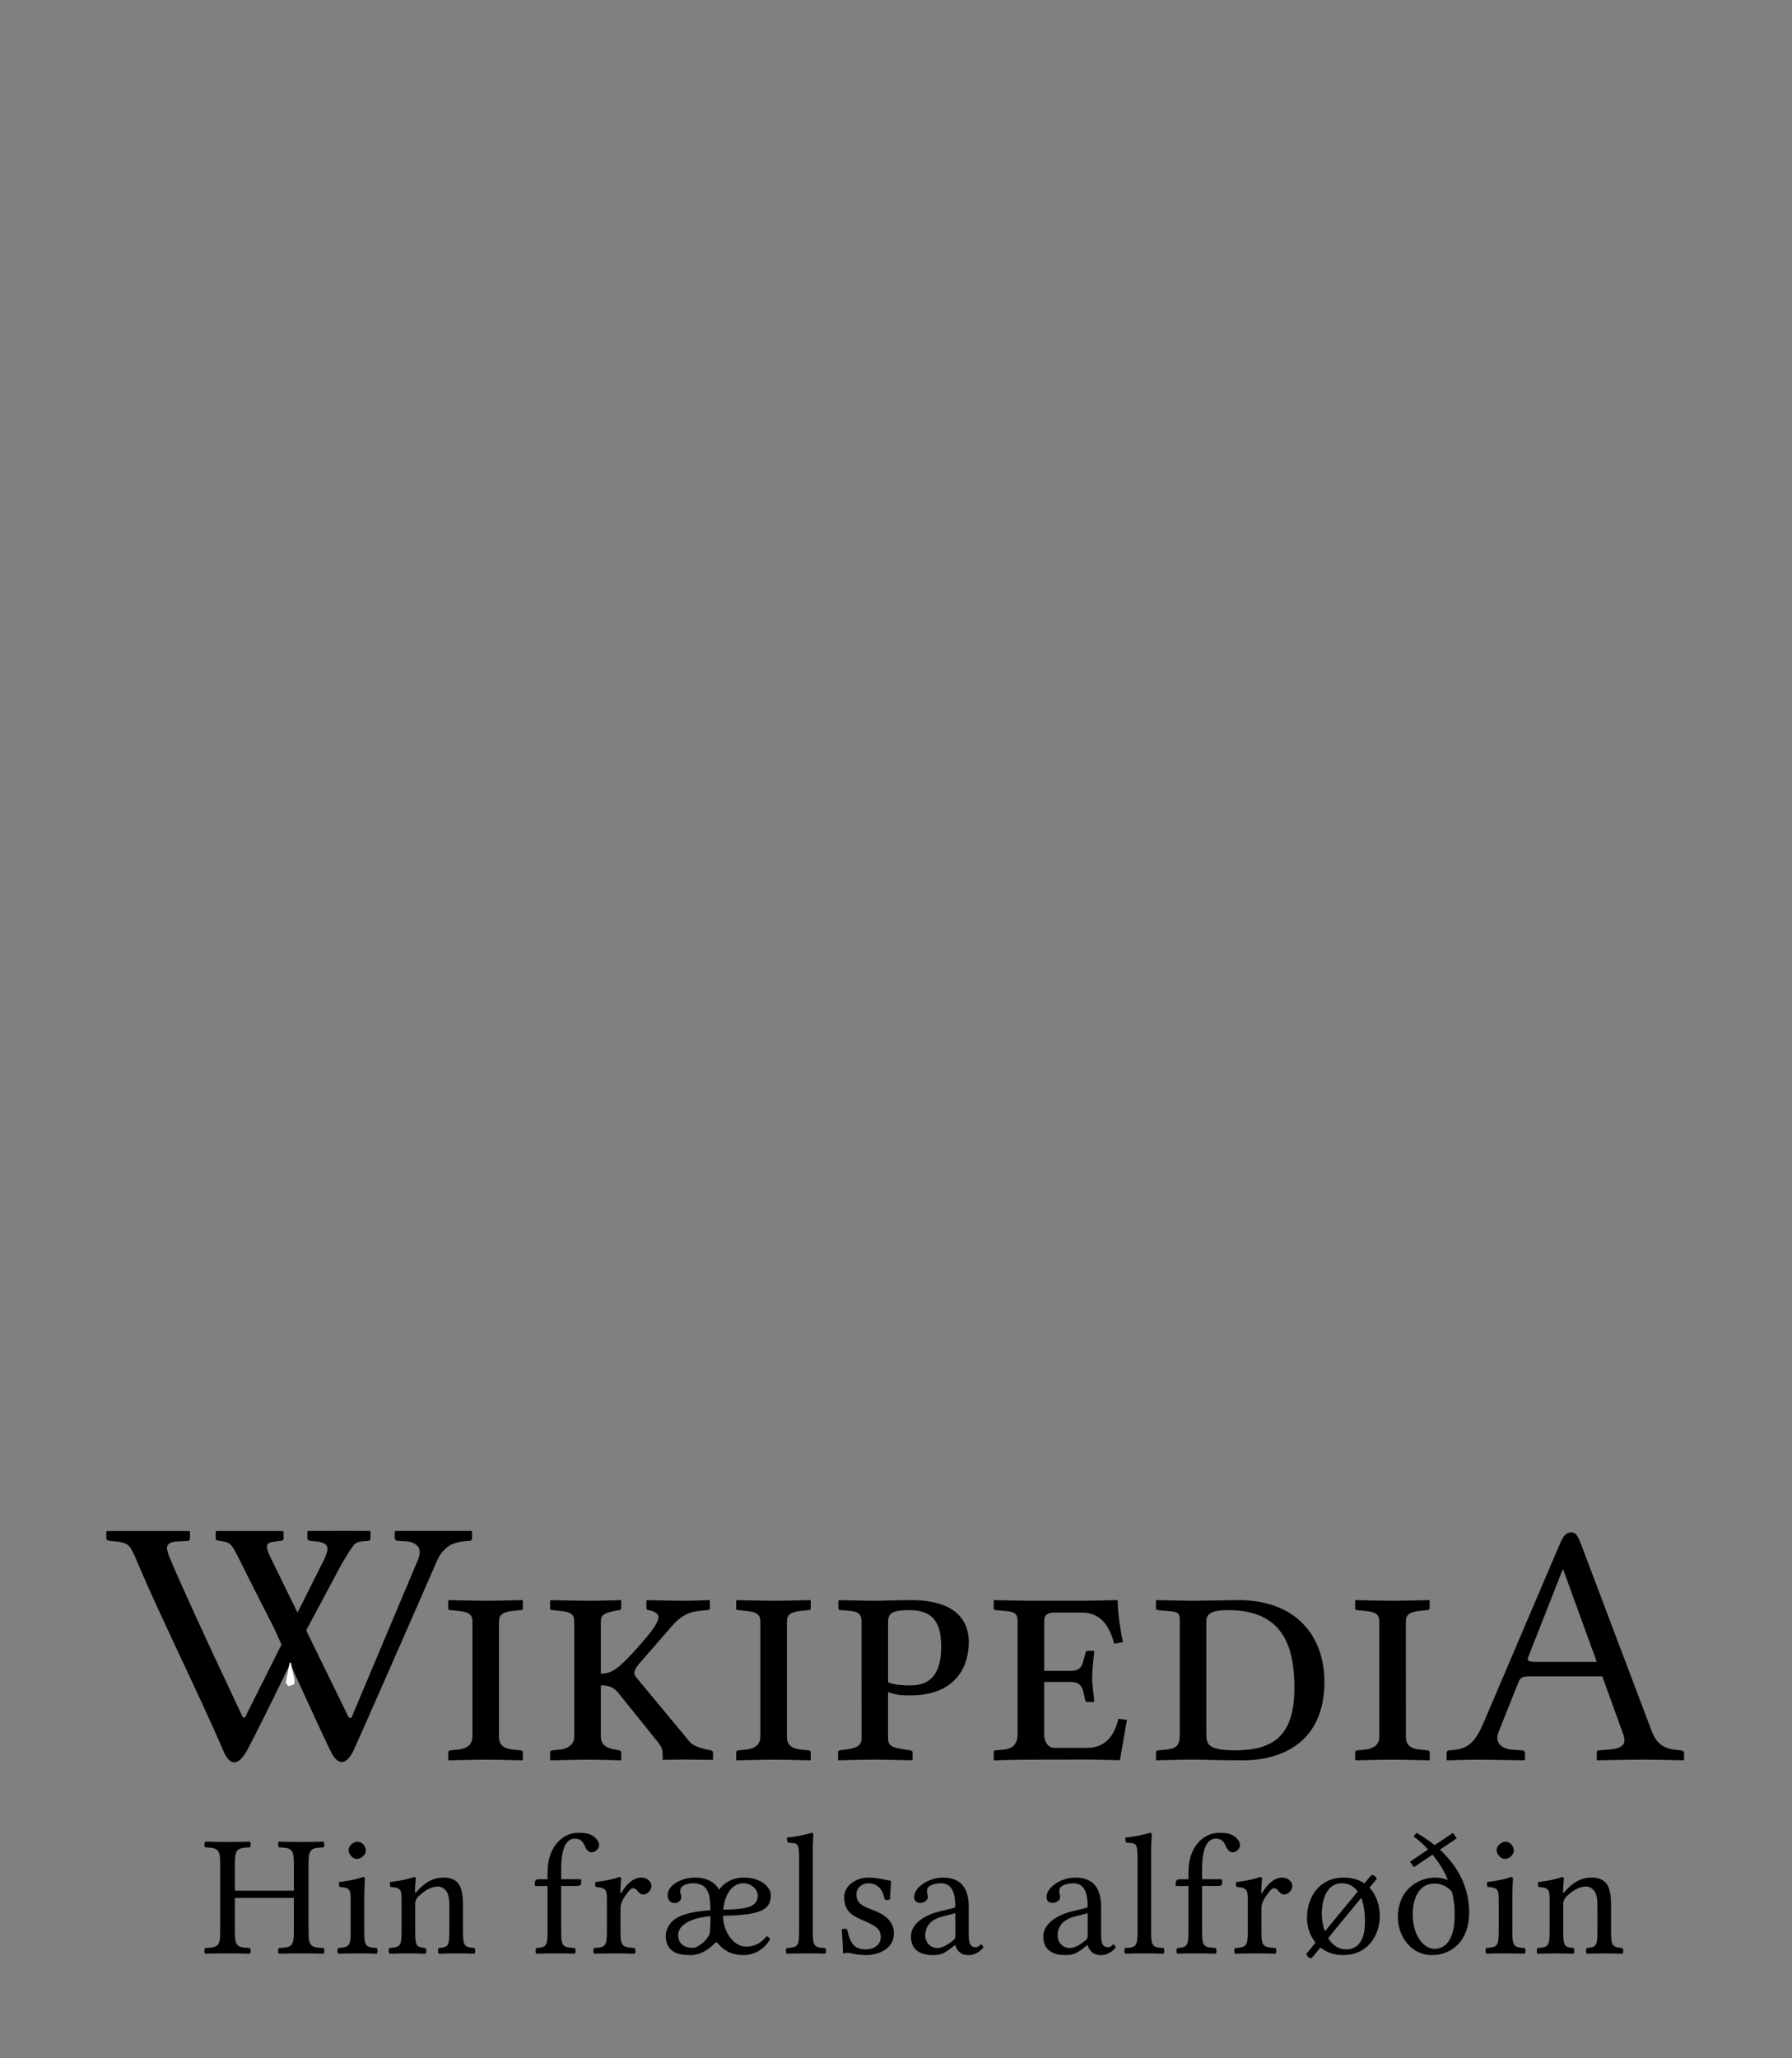 <?xml version="1.0" encoding="UTF-8" standalone="no"?>

<svg version="1.1" id="svg3857" sodipodi:docname="Wikipedia-logo.svg" inkscape:version="0.47 r22583" xmlns:dc="http://purl.org/dc/elements/1.1/" xmlns:cc="http://creativecommons.org/ns#" xmlns:rdf="http://www.w3.org/1999/02/22-rdf-syntax-ns#" xmlns:svg="http://www.w3.org/2000/svg" xmlns:sodipodi="http://sodipodi.sourceforge.net/DTD/sodipodi-0.dtd" xmlns:inkscape="http://www.inkscape.org/namespaces/inkscape" xmlns="http://www.w3.org/2000/svg" xmlns:xlink="http://www.w3.org/1999/xlink" x="0px" y="0px" width="135px" height="155px" viewBox="0 0 135 155" enable-background="new 0 0 135 155" xml:space="preserve">
<rect x="0" y="0" width="135" height="155" fill="#808080" stroke="none"/>
<defs>
	
	
		<inkscape:perspective inkscape:persp3d-origin="67.5 : 51.666667 : 1" id="perspective4854" inkscape:vp_z="135 : 77.5 : 1" inkscape:vp_y="0 : 1000 : 0" inkscape:vp_x="0 : 77.5 : 1" sodipodi:type="inkscape:persp3d">
		</inkscape:perspective>
	
		<inkscape:perspective inkscape:persp3d-origin="0.5 : 0.33333333 : 1" id="perspective10537" inkscape:vp_z="1 : 0.5 : 1" inkscape:vp_y="0 : 1000 : 0" inkscape:vp_x="0 : 0.5 : 1" sodipodi:type="inkscape:persp3d">
		</inkscape:perspective>
</defs>
<sodipodi:namedview inkscape:guide-bbox="true" inkscape:current-layer="svg3857" inkscape:window-y="24" inkscape:window-x="32" inkscape:window-height="730" inkscape:window-width="1198" inkscape:pageshadow="2" inkscape:pageopacity="0" id="namedview4848" showguides="true" inkscape:cy="145.31128" inkscape:cx="92.577797" inkscape:zoom="5.6568543" showgrid="false" guidetolerance="10" gridtolerance="10" objecttolerance="10" borderopacity="1" bordercolor="#666666" pagecolor="#ffffff" inkscape:window-maximized="0">
	<sodipodi:guide id="globe_top" position="0,140" orientation="0,1"></sodipodi:guide>
	<sodipodi:guide id="globe_left" position="16,0" orientation="1,0"></sodipodi:guide>
	<sodipodi:guide id="globe_right" position="119,0" orientation="1,0"></sodipodi:guide>
	<sodipodi:guide id="globe_bottom" position="0,47" orientation="0,1"></sodipodi:guide>
	<sodipodi:guide id="wordmark_top" position="8,40" orientation="0,1"></sodipodi:guide>
	<sodipodi:guide id="wordmark_bottom" position="8,22.5" orientation="0,1"></sodipodi:guide>
	<sodipodi:guide id="subtitle_top" position="0,17" orientation="0,1"></sodipodi:guide>
	<sodipodi:guide id="subtitle_bottom" position="0,8" orientation="0,1"></sodipodi:guide>
	<sodipodi:guide id="wordmark_left" position="8,40" orientation="1,0"></sodipodi:guide>
	<sodipodi:guide id="wordmark_right" position="127,40" orientation="1,0"></sodipodi:guide>
</sodipodi:namedview>
<g id="Hin_frælsa_alfrøðin">
	<path d="M24.375,146.697c0.078,0.078,0.078,0.351,0,0.429c-0.65-0.013-1.027-0.026-1.677-0.026c-0.663,0-1.053,0.015-1.69,0.026
		c-0.078-0.078-0.078-0.351,0-0.429c0.91-0.039,1.131-0.104,1.131-1.184v-2.588h-4.446v2.588c0,1.078,0.221,1.145,1.131,1.184
		c0.078,0.078,0.078,0.351,0,0.429c-0.65-0.013-1.027-0.026-1.677-0.026c-0.663,0-1.053,0.015-1.69,0.026
		c-0.078-0.078-0.078-0.351,0-0.429c0.91-0.039,1.131-0.104,1.131-1.184V140.3c0-1.079-0.221-1.145-1.131-1.183
		c-0.078-0.078-0.078-0.352,0-0.43c0.65,0.014,1.027,0.025,1.677,0.025c0.663,0,1.053-0.013,1.69-0.025
		c0.078,0.078,0.078,0.352,0,0.43c-0.91,0.038-1.131,0.104-1.131,1.183v2.08h4.446v-2.08c0-1.079-0.221-1.145-1.131-1.183
		c-0.078-0.078-0.078-0.352,0-0.43c0.65,0.014,1.027,0.025,1.677,0.025c0.663,0,1.053-0.013,1.69-0.025
		c0.078,0.078,0.078,0.352,0,0.43c-0.91,0.038-1.131,0.104-1.131,1.183v5.214C23.244,146.593,23.465,146.658,24.375,146.697z"></path>
	<path d="M28.379,146.697c0.078,0.078,0.078,0.351,0,0.429c-0.559-0.013-0.884-0.026-1.443-0.026c-0.572,0-0.91,0.015-1.456,0.026
		c-0.078-0.078-0.078-0.351,0-0.429c0.793-0.065,0.936-0.104,0.936-1.184v-2.535c0-0.74-0.136-0.817-0.845-0.885
		c-0.026-0.078-0.052-0.285-0.026-0.363c0.897-0.116,1.411-0.233,1.781-0.377c0.104,0,0.169,0.039,0.169,0.09
		c0,0-0.052,0.832-0.052,1.479v2.591C27.443,146.593,27.585,146.645,28.379,146.697z M26.936,138.688
		c0.351,0,0.624,0.364,0.624,0.677c0,0.274-0.312,0.624-0.676,0.624c-0.312,0-0.624-0.338-0.624-0.676
		C26.26,139.001,26.624,138.688,26.936,138.688z"></path>
	<path d="M33.449,141.393c0.455,0,0.858,0.156,1.079,0.442c0.299,0.403,0.351,1.026,0.351,1.742v1.937
		c0,1.066,0.143,1.118,0.871,1.185c0.065,0.077,0.065,0.351,0,0.429c-0.559-0.013-0.845-0.025-1.378-0.025
		c-0.52,0-0.78,0.014-1.326,0.025c-0.065-0.078-0.065-0.352,0-0.429c0.676-0.065,0.806-0.117,0.806-1.185v-1.976
		c0-0.392-0.026-0.741-0.156-1.001c-0.156-0.299-0.429-0.469-0.689-0.469c-0.507,0-1.014,0.285-1.508,0.768
		c-0.104,0.117-0.221,0.271-0.221,0.546v2.132c0,1.066,0.117,1.118,0.78,1.185c0.078,0.077,0.078,0.351,0,0.429
		c-0.546-0.013-0.78-0.025-1.287-0.025c-0.559,0-0.897,0.014-1.43,0.025c-0.078-0.078-0.078-0.352,0-0.429
		c0.78-0.065,0.91-0.117,0.91-1.185v-2.535c0-0.754-0.143-0.817-0.845-0.883c-0.026-0.078-0.052-0.287-0.026-0.365
		c0.897-0.115,1.43-0.232,1.794-0.377c0.104,0,0.156,0.039,0.156,0.104c0,0-0.065,0.599-0.065,0.988c0,0.182,0.091,0.052,0.13,0
		C32.188,141.563,32.812,141.393,33.449,141.393z"></path>
	<path d="M43.303,146.697c0.078,0.078,0.078,0.351,0,0.429c-0.559-0.013-0.936-0.026-1.534-0.026c-0.533,0-0.819,0.015-1.365,0.026
		c-0.078-0.078-0.078-0.351,0-0.429c0.702-0.053,0.845-0.104,0.845-1.184v-3.483h-0.897c-0.052,0-0.065-0.015-0.065-0.078v-0.169
		c0-0.104,0.065-0.262,0.299-0.262h0.663v-0.52c0-2.027,1.209-2.979,2.301-2.979c0.494,0,0.832,0.039,1.17,0.273
		c0.273,0.208,0.416,0.441,0.416,0.663c0,0.26-0.312,0.533-0.533,0.533c-0.273,0-0.416-0.183-0.52-0.416
		c-0.182-0.455-0.39-0.611-0.78-0.611c-0.429,0-1.027,0.312-1.027,2.313v0.74h1.404c0.065,0,0.104,0.026,0.104,0.078v0.26
		c0,0.117-0.182,0.17-0.299,0.17h-1.209v3.483C42.275,146.593,42.418,146.645,43.303,146.697z"></path>
	<path d="M44.875,142.095c-0.052-0.077-0.052-0.286-0.026-0.364c0.897-0.115,1.417-0.232,1.781-0.377
		c0.104,0,0.169,0.039,0.169,0.092c0,0-0.065,0.623-0.065,1.039c0,0.065,0.039,0.132,0.117-0.012c0.299-0.508,0.832-1.08,1.443-1.08
		c0.546,0,0.78,0.377,0.78,0.625c0,0.324-0.299,0.649-0.611,0.649c-0.273,0-0.403-0.247-0.533-0.377
		c-0.078-0.078-0.182-0.091-0.273-0.091c-0.156,0-0.455,0.429-0.598,0.637c-0.156,0.234-0.312,0.533-0.312,0.871v1.807
		c0,1.079,0.156,1.118,1.066,1.185c0.078,0.077,0.078,0.351,0,0.429c-0.559-0.013-1.04-0.025-1.573-0.025
		c-0.52,0-0.936,0.014-1.482,0.025c-0.078-0.078-0.078-0.352,0-0.429c0.806-0.054,0.962-0.104,0.962-1.185v-2.535
		C45.721,142.264,45.578,142.16,44.875,142.095z"></path>
	<path d="M52.247,141.822c-0.507,0-1.001,0.182-1.001,0.559c0,0.13,0.013,0.221,0.039,0.26c0.026,0.053,0.039,0.145,0.039,0.234
		c0,0.208-0.182,0.43-0.507,0.43c-0.403,0-0.52-0.326-0.52-0.586c0-0.754,1.014-1.326,2.08-1.326c0.312,0,1.313,0.039,1.794,0.91
		c0.429-0.585,1.105-0.91,1.846-0.91c1.482,0,2.054,0.858,2.054,1.301c0,1.054-0.598,1.533-3.601,1.572
		c0,1.17,0.767,2.327,1.742,2.327c0.702,0,1.157-0.325,1.547-0.78c0.113,0.012,0.217,0.141,0.26,0.209
		c-0.377,0.701-1.131,1.209-1.989,1.209c-1.183,0-1.687-0.586-1.963-0.896c-0.104-0.117-0.157-0.066-0.312,0.091
		c-0.598,0.611-1.26,0.808-1.742,0.808c-0.468,0-0.938-0.072-1.222-0.234c-0.449-0.255-0.637-0.682-0.637-1.223
		c0-0.521,0.351-1.065,0.819-1.342c0.56-0.33,1.419-0.504,2.548-0.582c-0.013-1.026-0.13-1.431-0.429-1.742
		C52.9,141.909,52.52,141.822,52.247,141.822z M51.57,144.893c-0.321,0.235-0.481,0.521-0.481,0.816
		c0,0.559,0.351,0.975,1.079,0.975c0.416,0,1.092-0.531,1.287-1.053c0.052-0.247,0.065-0.676,0.065-1.326
		C52.62,144.376,51.97,144.596,51.57,144.893z M57.083,142.73c0-0.416-0.455-0.908-1.079-0.908c-0.884,0-1.417,0.884-1.521,1.988
		C56.472,143.785,57.083,143.523,57.083,142.73z"></path>
	<path d="M60.202,139.833c0-1.093-0.156-1.026-0.832-1.065c-0.078-0.078-0.104-0.287-0.078-0.391c0.52-0.039,1.495-0.222,1.82-0.352
		c0.117,0,0.169,0.039,0.169,0.13c0,0-0.052,0.521-0.052,1.364v5.994c0,1.078,0.143,1.145,0.936,1.184
		c0.078,0.078,0.078,0.351,0,0.429c-0.559-0.013-0.884-0.026-1.443-0.026c-0.572,0-0.91,0.015-1.456,0.026
		c-0.078-0.078-0.078-0.351,0-0.429c0.793-0.039,0.936-0.104,0.936-1.184V139.833z"></path>
	<path d="M63.816,145.293c0.078,0.325,0.195,0.896,0.507,1.196c0.13,0.143,0.416,0.312,0.923,0.312c0.481,0,1.105-0.271,1.105-0.91
		c0-0.559-0.25-0.826-1.326-1.272c-1.001-0.416-1.43-0.819-1.43-1.769c0-0.832,0.871-1.457,1.833-1.457
		c0.676,0,1.3,0.184,1.703,0.248c-0.013,0.428-0.078,0.909-0.078,1.377c-0.078,0.078-0.338,0.092-0.416,0.015
		c-0.169-1.105-0.923-1.209-1.209-1.209c-0.442,0-0.91,0.299-0.91,0.832c0,0.715,0.52,0.909,1.3,1.206
		c0.881,0.334,1.521,0.844,1.521,1.73c0,1.287-1.339,1.639-2.067,1.639c-0.481,0-0.832-0.053-1.183-0.144
		c-0.091-0.026-0.169-0.026-0.26-0.026c-0.065,0-0.195,0.015-0.325,0.039c0-0.545-0.039-1.156-0.091-1.793
		C63.491,145.229,63.738,145.215,63.816,145.293z"></path>
	<path d="M71.941,146.477l-0.26,0.207c-0.572,0.442-0.82,0.547-1.418,0.547c-0.91,0-1.639-0.377-1.639-1.403
		c0-0.884,0.896-1.573,2.146-1.886l1.117-0.272c0.039-0.013,0.078-0.065,0.078-0.156c0-1.469-0.611-1.688-1.054-1.688
		c-0.494,0-1.079,0.143-1.079,0.546c0,0.144,0.014,0.221,0.025,0.26c0.027,0.052,0.039,0.144,0.039,0.233
		c0,0.17-0.194,0.43-0.571,0.43c-0.3,0-0.455-0.145-0.455-0.455c0-0.702,1.079-1.443,2.146-1.443c0.949,0,1.963,0.353,1.963,2.197
		v1.938c0,0.599,0.014,1.104,0.521,1.104c0.272,0,0.328-0.208,0.403-0.208c0.052,0,0.168,0.131,0.168,0.221
		c0,0.065-0.467,0.586-1.104,0.586c-0.693,0-0.924-0.48-1.001-0.754h-0.026V146.477z M70.939,144.344
		c-0.959,0.256-1.234,0.846-1.234,1.432c0,0.401,0.286,0.923,0.938,0.923c0.362,0,0.806-0.286,1.144-0.56
		c0.104-0.078,0.183-0.17,0.183-0.339v-1.729L70.939,144.344z"></path>
	<path d="M81.912,146.477l-0.26,0.207c-0.572,0.442-0.819,0.547-1.418,0.547c-0.909,0-1.639-0.377-1.639-1.403
		c0-0.884,0.897-1.573,2.146-1.886l1.117-0.272c0.039-0.013,0.078-0.065,0.078-0.156c0-1.469-0.61-1.688-1.054-1.688
		c-0.493,0-1.079,0.143-1.079,0.546c0,0.144,0.014,0.221,0.026,0.26c0.026,0.052,0.039,0.144,0.039,0.233
		c0,0.17-0.195,0.43-0.572,0.43c-0.299,0-0.455-0.145-0.455-0.455c0-0.702,1.079-1.443,2.146-1.443c0.949,0,1.964,0.353,1.964,2.197
		v1.938c0,0.599,0.013,1.104,0.521,1.104c0.272,0,0.327-0.208,0.402-0.208c0.052,0,0.169,0.131,0.169,0.221
		c0,0.065-0.468,0.586-1.104,0.586c-0.693,0-0.922-0.48-1-0.754h-0.027V146.477z M80.911,144.344
		c-0.96,0.256-1.235,0.846-1.235,1.432c0,0.401,0.286,0.923,0.938,0.923c0.363,0,0.806-0.286,1.144-0.56
		c0.104-0.078,0.183-0.17,0.183-0.339v-1.729L80.911,144.344z"></path>
	<path d="M85.695,139.833c0-1.093-0.156-1.026-0.832-1.065c-0.078-0.078-0.104-0.287-0.078-0.391
		c0.52-0.039,1.494-0.222,1.818-0.352c0.117,0,0.17,0.039,0.17,0.13c0,0-0.053,0.521-0.053,1.364v5.994
		c0,1.078,0.145,1.145,0.938,1.184c0.078,0.078,0.078,0.351,0,0.429c-0.561-0.013-0.885-0.026-1.443-0.026
		c-0.572,0-0.91,0.015-1.456,0.026c-0.077-0.078-0.077-0.351,0-0.429c0.793-0.039,0.937-0.104,0.937-1.184V139.833L85.695,139.833z"></path>
	<path d="M91.584,146.697c0.078,0.078,0.078,0.351,0,0.429c-0.561-0.013-0.938-0.026-1.534-0.026c-0.532,0-0.819,0.015-1.364,0.026
		c-0.078-0.078-0.078-0.351,0-0.429c0.701-0.053,0.844-0.104,0.844-1.184v-3.483h-0.896c-0.052,0-0.065-0.015-0.065-0.078v-0.169
		c0-0.104,0.065-0.262,0.301-0.262h0.662v-0.52c0-2.027,1.21-2.979,2.302-2.979c0.494,0,0.832,0.039,1.17,0.273
		c0.272,0.208,0.416,0.441,0.416,0.663c0,0.26-0.313,0.533-0.532,0.533c-0.273,0-0.416-0.183-0.521-0.416
		c-0.183-0.455-0.392-0.611-0.78-0.611c-0.429,0-1.027,0.312-1.027,2.313v0.74h1.404c0.064,0,0.104,0.026,0.104,0.078v0.26
		c0,0.117-0.182,0.17-0.299,0.17h-1.209v3.483C90.557,146.593,90.7,146.645,91.584,146.697z"></path>
	<path d="M93.156,142.095c-0.053-0.077-0.053-0.286-0.025-0.364c0.896-0.115,1.417-0.232,1.781-0.377
		c0.104,0,0.169,0.039,0.169,0.092c0,0-0.065,0.623-0.065,1.039c0,0.065,0.039,0.132,0.117-0.012c0.299-0.508,0.832-1.08,1.443-1.08
		c0.546,0,0.779,0.377,0.779,0.625c0,0.324-0.299,0.649-0.61,0.649c-0.272,0-0.403-0.247-0.533-0.377
		c-0.078-0.078-0.183-0.091-0.272-0.091c-0.155,0-0.455,0.429-0.599,0.637c-0.155,0.234-0.313,0.533-0.313,0.871v1.807
		c0,1.079,0.156,1.118,1.066,1.185c0.078,0.077,0.078,0.351,0,0.429c-0.559-0.013-1.039-0.025-1.572-0.025
		c-0.521,0-0.937,0.014-1.481,0.025c-0.078-0.078-0.078-0.352,0-0.429c0.806-0.054,0.962-0.104,0.962-1.185v-2.535
		C94.002,142.264,93.857,142.16,93.156,142.095z"></path>
	<path d="M103.713,141.497l-0.541,0.657c0.551,0.58,0.775,1.406,0.775,2.164c0,1.3-0.819,2.912-2.758,2.912
		c-0.713,0-1.285-0.224-1.717-0.572l-0.662,0.806c-0.207,0-0.363-0.144-0.39-0.338l0.687-0.832c-0.434-0.526-0.646-1.21-0.646-1.858
		c0-1.65,1.001-3.043,2.756-3.043c0.655,0,1.172,0.168,1.571,0.438l0.521-0.632C103.531,141.198,103.661,141.328,103.713,141.497z
		 M99.579,144.136c0,0.382,0.071,0.858,0.233,1.304l2.476-3.002c-0.295-0.406-0.705-0.614-1.215-0.614
		C99.98,141.822,99.579,143.005,99.579,144.136z M100.057,145.949c0.293,0.488,0.737,0.852,1.368,0.852
		c0.611,0,1.404-0.351,1.404-2.066c0-0.746-0.099-1.354-0.282-1.817L100.057,145.949z"></path>
	<path d="M108.094,141.393c0.338,0,0.663,0.053,0.988,0.184c-0.286-0.689-0.678-1.313-1.157-1.911l-1.417,0.948l-0.285-0.416
		l1.364-0.924l-0.208-0.207c-0.273-0.286-0.572-0.547-0.885-0.768l0.208-0.273c0.455,0.248,0.924,0.561,1.379,0.924l1.378-0.924
		l0.286,0.416l-1.263,0.847l0.234,0.233c1.118,1.117,1.963,2.601,1.963,4.498c0,2.196-1.352,3.211-2.808,3.211
		c-1.612,0-2.562-1.481-2.562-2.834C105.313,142.146,107.027,141.393,108.094,141.393z M109.589,144.201
		c0-0.6-0.052-1.17-0.208-1.729c-0.299-0.378-0.754-0.625-1.313-0.625c-1.313,0-1.639,1.34-1.639,2.327
		c0,1.482,0.741,2.587,1.664,2.587C108.705,146.762,109.589,146.307,109.589,144.201z"></path>
	<path d="M114.866,146.697c0.077,0.078,0.077,0.351,0,0.429c-0.56-0.013-0.884-0.026-1.442-0.026c-0.572,0-0.91,0.015-1.456,0.026
		c-0.077-0.078-0.077-0.351,0-0.429c0.794-0.065,0.937-0.104,0.937-1.184v-2.535c0-0.74-0.137-0.817-0.846-0.885
		c-0.025-0.078-0.052-0.285-0.025-0.363c0.896-0.116,1.41-0.233,1.781-0.377c0.104,0,0.168,0.039,0.168,0.09
		c0,0-0.051,0.832-0.051,1.479v2.591C113.932,146.593,114.073,146.645,114.866,146.697z M113.424,138.688
		c0.352,0,0.624,0.364,0.624,0.677c0,0.274-0.313,0.624-0.677,0.624c-0.313,0-0.624-0.338-0.624-0.676
		C112.747,139.001,113.111,138.688,113.424,138.688z"></path>
	<path d="M119.938,141.393c0.455,0,0.857,0.156,1.078,0.442c0.299,0.403,0.352,1.026,0.352,1.742v1.937
		c0,1.066,0.144,1.118,0.871,1.185c0.064,0.077,0.064,0.351,0,0.429c-0.559-0.013-0.846-0.025-1.379-0.025
		c-0.52,0-0.779,0.014-1.325,0.025c-0.063-0.078-0.063-0.352,0-0.429c0.677-0.065,0.807-0.117,0.807-1.185v-1.976
		c0-0.392-0.026-0.741-0.155-1.001c-0.156-0.299-0.43-0.469-0.689-0.469c-0.508,0-1.014,0.285-1.508,0.768
		c-0.104,0.117-0.221,0.271-0.221,0.546v2.132c0,1.066,0.116,1.118,0.779,1.185c0.077,0.077,0.077,0.351,0,0.429
		c-0.547-0.013-0.779-0.025-1.287-0.025c-0.56,0-0.896,0.014-1.431,0.025c-0.078-0.078-0.078-0.352,0-0.429
		c0.78-0.065,0.909-0.117,0.909-1.185v-2.535c0-0.754-0.143-0.817-0.844-0.883c-0.026-0.078-0.053-0.287-0.026-0.365
		c0.897-0.115,1.431-0.232,1.794-0.377c0.104,0,0.156,0.039,0.156,0.104c0,0-0.064,0.599-0.064,0.988c0,0.182,0.092,0.052,0.13,0
		C118.676,141.563,119.3,141.393,119.938,141.393z"></path>
</g>
<g id="Wikipedia">
	<path id="path3898" d="M18.757,118.893c0,0-0.367-0.746-0.492-0.994c-0.834-1.651-0.816-1.739-1.659-1.852
		c-0.236-0.031-0.358-0.061-0.358-0.178v-0.523l0.071-0.051c1.523-0.002,4.912-0.002,4.912-0.002l0.13,0.043v0.521
		c0,0.119-0.085,0.18-0.258,0.18l-0.356,0.051c-0.9,0.07-0.753,0.438-0.155,1.629l5.677,11.615l0.194,0.053l5.04-11.961
		c0.175-0.482,0.148-0.824-0.077-1.025c-0.226-0.194-0.385-0.312-0.969-0.336l-0.473-0.022c-0.058,0-0.113-0.021-0.166-0.062
		c-0.052-0.037-0.079-0.086-0.079-0.145v-0.498l0.072-0.051c1.42,0,5.694,0,5.694,0l0.058,0.051v0.498
		c0,0.135-0.077,0.203-0.229,0.203c-0.746,0.033-1.299,0.195-1.657,0.484c-0.359,0.291-0.639,0.69-0.84,1.213
		c0,0-4.635,10.607-6.221,14.135c-0.607,1.156-1.204,1.05-1.729-0.033c-1.109-2.284-4.232-9.213-4.232-9.213L18.757,118.893z"></path>
	<path id="path3900" d="M27.853,115.287c0,0-3.203-0.01-4.629,0l-0.071,0.051v0.496c0,0.061,0.026,0.109,0.078,0.146
		c0.053,0.039,0.107,0.059,0.165,0.059l0.229,0.025c0.583,0.022,0.851,0.177,0.931,0.271c0.139,0.17,0.208,0.354-0.129,1.089
		l-5.98,11.929l-0.157-0.041c0,0-4.283-9.031-5.523-12.054c-0.129-0.313-0.187-0.545-0.187-0.688c0-0.307,0.277-0.473,0.831-0.495
		l0.646-0.027c0.171,0,0.258-0.065,0.258-0.203v-0.495l-0.058-0.052c0,0-5.13-0.006-6.19,0l-0.058,0.052v0.521
		c0,0.094,0.119,0.151,0.358,0.178c0.651,0.035,1.079,0.14,1.285,0.313c0.205,0.175,0.422,0.617,0.71,1.306
		c1.557,3.74,4.865,10.414,6.476,14.215c0.464,1.038,1.047,1.199,1.755-0.032c1.226-2.272,4.55-9.218,4.55-9.218l2.618-4.896
		c0.305-0.519,0.599-0.979,0.748-1.193c0.273-0.393,0.426-0.467,1.172-0.502c0.152,0,0.229-0.068,0.229-0.205v-0.496L27.853,115.287
		z"></path>
	<path id="path3902" fill="#FFFFFF" d="M21.535,126.689c-0.02,0.064,0.188,0.293,0.253,0.313l0.155-0.098
		c0.064,0.02,0.203-0.041,0.223-0.105l0.027-0.264l-0.279-1.305c-0.051-0.066-0.09-0.019-0.107,0.043L21.535,126.689z"></path>
	<path id="path3904" d="M37.592,130.77c0,0.572,0.26,0.91,1.092,0.988l0.546,0.053c0.078,0,0.156,0.051,0.156,0.155v0.546
		l-0.026,0.053c0,0-1.976-0.053-2.782-0.053c-0.728,0-2.756,0.053-2.756,0.053l-0.052-0.053v-0.546c0-0.104,0.078-0.155,0.182-0.155
		l0.52-0.053c0.858-0.078,1.118-0.494,1.118-0.988v-8.658c0-0.569-0.313-0.729-1.118-0.805l-0.52-0.054
		c-0.104,0-0.182-0.024-0.182-0.104v-0.599l0.026-0.052c0,0,2.054,0.052,2.86,0.052c0.702,0,2.704-0.052,2.704-0.052l0.026,0.052
		v0.572c0,0.078-0.052,0.13-0.156,0.13l-0.546,0.053c-0.806,0.077-1.092,0.286-1.092,0.807V130.77z"></path>
	<path id="path3906" d="M45.265,130.77c0,0.572,0.338,0.858,1.092,0.988l0.286,0.053c0.078,0.025,0.156,0.051,0.156,0.155v0.546
		l-0.026,0.053c0,0-1.638-0.053-2.418-0.053c-0.728,0-2.86,0.053-2.86,0.053l-0.052-0.053v-0.546c0-0.104,0.078-0.155,0.182-0.155
		l0.52-0.053c0.78-0.078,1.118-0.494,1.118-0.988v-8.658c0-0.569-0.286-0.729-1.118-0.805l-0.52-0.054
		c-0.104,0-0.182-0.024-0.182-0.104v-0.599l0.026-0.052c0,0,2.132,0.052,2.938,0.052c0.729,0,2.366-0.052,2.366-0.052l0.026,0.052
		v0.572c0,0.078-0.052,0.104-0.156,0.13l-0.286,0.053c-0.806,0.155-1.092,0.286-1.092,0.807v3.928c0.858,0,1.352-0.439,2.496-1.664
		c1.04-1.146,1.846-2.104,1.846-2.602c0-0.209-0.234-0.44-0.754-0.521c-0.104-0.024-0.156-0.052-0.156-0.13v-0.6l0.026-0.024
		c0,0,2.106,0.052,2.86,0.052c0.676,0,1.82-0.052,1.82-0.052l0.078,0.024v0.6c0,0.078-0.078,0.13-0.208,0.13
		c-1.014,0.078-1.716,0.13-2.652,1.196l-2.236,2.572c-0.442,0.47-0.598,0.754-0.598,0.963c0,0.156,0.104,0.285,0.234,0.44
		l3.926,4.732c0.312,0.362,0.936,0.52,1.456,0.623l0.13,0.024c0.078,0.025,0.182,0.077,0.182,0.155v0.546l-0.078,0.026
		c0,0-1.378-0.026-2.106-0.026c-0.65,0-1.586,0.026-1.586,0.026l-0.026-0.026v-0.313c0-0.338-0.026-0.623-0.39-1.038l-2.886-3.589
		c-0.39-0.521-0.806-0.649-1.378-0.649V130.77L45.265,130.77z"></path>
	<path id="path3908" d="M59.282,130.77c0,0.572,0.26,0.91,1.092,0.988l0.546,0.053c0.078,0,0.156,0.051,0.156,0.155v0.546
		l-0.026,0.053c0,0-1.976-0.053-2.782-0.053c-0.728,0-2.756,0.053-2.756,0.053l-0.052-0.053v-0.546c0-0.104,0.078-0.155,0.182-0.155
		l0.52-0.053c0.858-0.078,1.118-0.494,1.118-0.988v-8.658c0-0.569-0.312-0.729-1.118-0.805l-0.52-0.054
		c-0.104,0-0.182-0.024-0.182-0.104v-0.599l0.026-0.052c0,0,2.054,0.052,2.86,0.052c0.702,0,2.704-0.052,2.704-0.052l0.026,0.052
		v0.572c0,0.078-0.052,0.13-0.156,0.13l-0.546,0.053c-0.806,0.077-1.092,0.286-1.092,0.807V130.77z"></path>
	<path id="path3910" d="M64.9,122.163c0-0.806-0.338-0.832-1.56-0.91c-0.156,0-0.182-0.077-0.182-0.13v-0.598l0.052-0.026
		c0.39,0,1.924,0.052,2.678,0.052c0.728,0,1.768-0.052,2.73-0.052c3.69,0,4.366,1.819,4.366,3.173c0,1.561-0.754,4.004-4.444,4.004
		c-0.65,0-1.17-0.053-1.639-0.26v3.482c0,0.57,0.312,0.703,1.145,0.832l0.521,0.078c0.104,0.024,0.184,0.053,0.184,0.154v0.546
		l-0.023,0.054c0,0-2.082-0.054-2.888-0.054c-0.728,0-2.678,0.054-2.678,0.054l-0.026-0.054v-0.546c0-0.104,0.052-0.13,0.156-0.154
		l0.546-0.078c0.806-0.104,1.066-0.338,1.066-0.832L64.9,122.163L64.9,122.163L64.9,122.163z M66.902,126.688
		c0.52,0.209,1.17,0.234,1.69,0.234c1.561,0,2.313-0.938,2.313-2.938c0-2.236-1.014-2.73-2.441-2.73
		c-1.249,0-1.561,0.234-1.561,0.91V126.688L66.902,126.688z"></path>
	<path id="path3912" d="M77.462,132.512c-0.78,0-2.573,0.053-2.573,0.053l-0.027-0.053v-0.572c0-0.051,0.027-0.129,0.156-0.129
		l0.601-0.053c0.807-0.078,1.041-0.598,1.041-1.117v-8.58c0-0.6-0.313-0.703-1.041-0.754l-0.601-0.054
		c-0.156-0.024-0.156-0.077-0.156-0.104v-0.599l0.027-0.052c0,0,2.027,0.052,2.807,0.052h3.822c0.78,0,2.627-0.052,2.627-0.052
		l0.055,0.052c0.023,1.118,0.205,2.134,0.39,3.121l-0.647,0.104c-0.285-0.963-0.779-2.34-2.443-2.34h-2.08
		c-0.494,0-0.754,0.182-0.754,0.623v3.771h1.949c0.729,0,0.91-0.312,1.015-0.832l0.155-0.546c0-0.078,0.053-0.131,0.156-0.131h0.439
		c0.055,0,0.055,0.027,0.055,0.078c-0.055,0.57-0.156,1.301-0.156,1.925c0,0.649,0.104,1.196,0.156,1.794l-0.055,0.053h-0.439
		c-0.129,0-0.185-0.053-0.185-0.131l-0.13-0.571c-0.104-0.521-0.338-0.807-1.018-0.807H78.66v3.979c0,0.491,0.283,0.985,0.754,0.985
		h2.47c1.326,0,2.056-0.832,2.366-2.187l0.648,0.078l-0.521,2.989l-0.052,0.052c0,0-1.534-0.052-2.313-0.052L77.462,132.512
		L77.462,132.512L77.462,132.512z"></path>
	<path id="path3914" d="M87.24,131.811l0.598-0.053c0.781-0.078,1.041-0.312,1.041-1.117v-8.58c0-0.678-0.184-0.678-1.041-0.754
		l-0.57-0.054c-0.104,0-0.184-0.052-0.184-0.13v-0.572l0.025-0.052c0,0,2.289,0.052,2.758,0.052c0.492,0,2.756-0.052,3.432-0.052
		c4.342,0,6.475,2.704,6.475,6.162c0,4.551-3.225,5.901-6.108,5.901c-2.08,0-2.989-0.054-3.795-0.054
		c-0.781,0-2.759,0.054-2.759,0.054l-0.024-0.054v-0.546C87.084,131.889,87.137,131.811,87.24,131.811z M93.039,131.811
		c2.859,0,4.473-1.063,4.473-4.707c0-2.703-0.599-5.851-4.967-5.851c-1.014,0-1.664,0.156-1.664,0.808v8.58
		C90.881,131.367,91.063,131.811,93.039,131.811z"></path>
	<path id="path3916" d="M105.912,130.77c0,0.572,0.26,0.91,1.092,0.988l0.546,0.053c0.078,0,0.156,0.051,0.156,0.155v0.546
		l-0.026,0.053c0,0-1.976-0.053-2.781-0.053c-0.729,0-2.756,0.053-2.756,0.053l-0.053-0.053v-0.546c0-0.104,0.078-0.155,0.182-0.155
		l0.521-0.053c0.857-0.078,1.118-0.494,1.118-0.988v-8.658c0-0.569-0.313-0.729-1.118-0.805l-0.521-0.054
		c-0.104,0-0.182-0.024-0.182-0.104v-0.599l0.026-0.052c0,0,2.054,0.052,2.858,0.052c0.7,0,2.705-0.052,2.705-0.052l0.023,0.052
		v0.572c0,0.078-0.055,0.13-0.156,0.13l-0.546,0.053c-0.808,0.077-1.092,0.286-1.092,0.807L105.912,130.77L105.912,130.77
		L105.912,130.77z"></path>
	<path id="path3918" d="M113.922,131.758l0.754,0.053c0.104,0,0.208,0.078,0.208,0.207v0.494l-0.052,0.053
		c0,0-2.834-0.053-3.458-0.053c-0.677,0-2.341,0.053-2.341,0.053l-0.053-0.053v-0.494c0-0.129,0.078-0.207,0.209-0.207
		c1.145-0.078,1.793-0.287,2.521-1.951l5.771-13.521c0.285-0.676,0.494-0.937,0.887-0.937c0.361,0,0.492,0.261,0.699,0.781
		l5.33,14.092c0.365,1.015,0.887,1.404,1.927,1.508l0.284,0.025c0.131,0,0.262,0.076,0.262,0.209v0.491l-0.078,0.054
		c0,0-2.002-0.054-3.018-0.054c-0.91,0-3.459,0.054-3.459,0.054l-0.023-0.054v-0.491c0-0.133,0.052-0.209,0.186-0.209l0.728-0.054
		c0.987-0.077,1.353-0.391,1.092-1.116l-1.586-4.396h-5.41c-0.624,0-0.78,0.104-0.909,0.439l-1.509,3.771
		C112.622,131.107,112.96,131.68,113.922,131.758z M120.292,125.152l-2.522-6.941h-0.052l-2.6,6.604
		c-0.104,0.263,0.077,0.338,0.649,0.338H120.292L120.292,125.152z"></path>
</g>

</svg>

